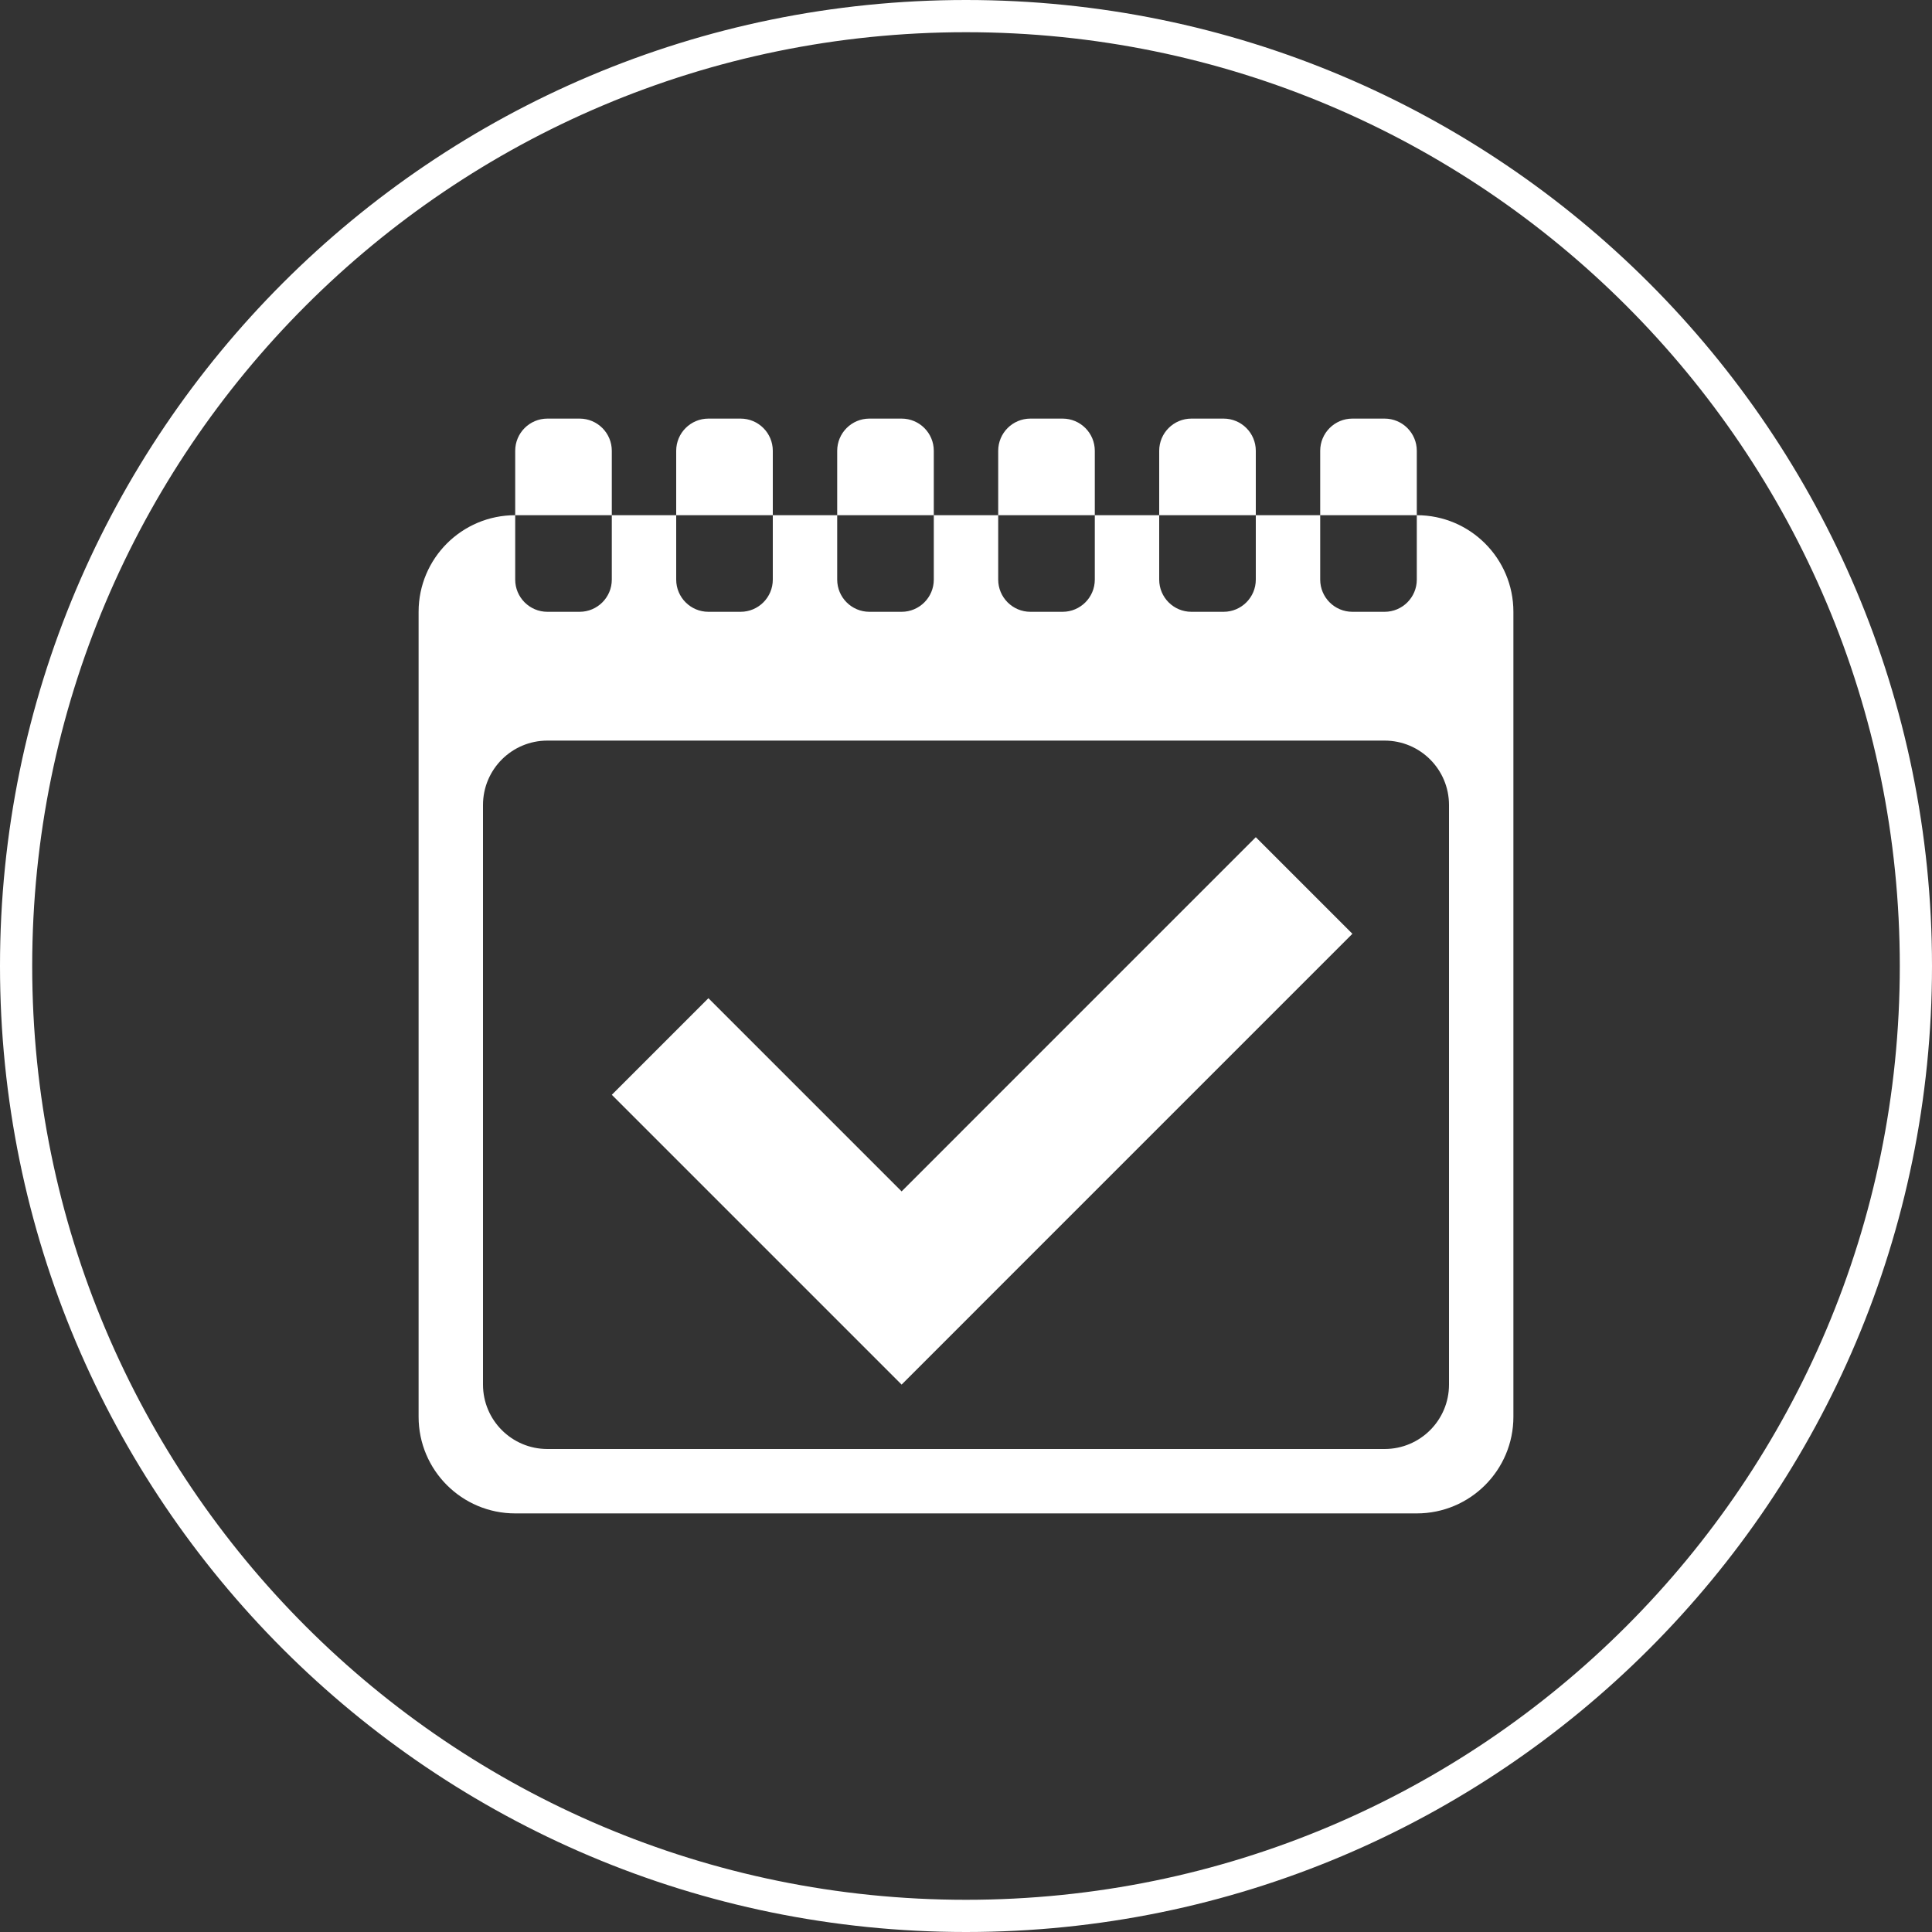 <svg xmlns="http://www.w3.org/2000/svg" width="60" height="60" viewBox="0 0 60 60">
  <rect x="0" y="0" width="60" height="60" fill="#333333" stroke="none"/>
  <g fill="#FFF" fill-rule="evenodd">
    <path class="main" d="M19,16 L21,16 L21,14 L21,14 C21,13.448 21.448,13 22,13 L23,13 C23.552,13 24,13.448 24,14 L24,16 L26,16 L26,14 L26,14 C26,13.448 26.448,13 27,13 L28,13 C28.552,13 29,13.448 29,14 L29,16 L31,16 L31,14 L31,14 C31,13.448 31.448,13 32,13 L33,13 C33.552,13 34,13.448 34,14 L34,16 L36,16 L36,14 L36,14 C36,13.448 36.448,13 37,13 L38,13 C38.552,13 39,13.448 39,14 L39,16 L41,16 L41,14 L41,14 C41,13.448 41.448,13 42,13 L43,13 C43.552,13 44,13.448 44,14 L44,16 C45.657,16 47,17.343 47,19 L47,44 C47,45.657 45.657,47 44,47 L16,47 C14.343,47 13,45.657 13,44 L13,19 C13,17.343 14.343,16 16,16 L16,18 C16,18.552 16.448,19 17,19 L17,19 L18,19 C18.552,19 19,18.552 19,18 L19,16 Z M16,16 L16,16 Z M17,23 L17,23 C15.895,23 15,23.895 15,25 L15,43 C15,44.105 15.895,45 17,45 L43,45 C44.105,45 45,44.105 45,43 L45,25 C45,23.895 44.105,23 43,23 L17,23 Z M21,16 L21,18 C21,18.552 21.448,19 22,19 L22,19 L23,19 C23.552,19 24,18.552 24,18 L24,16 L21,16 Z M29,16 L26,16 L26,18 C26,18.552 26.448,19 27,19 L27,19 L28,19 C28.552,19 29,18.552 29,18 L29,16 Z M31,16 L31,18 C31,18.552 31.448,19 32,19 L32,19 L33,19 C33.552,19 34,18.552 34,18 L34,16 L31,16 Z M39,16 L36,16 L36,18 C36,18.552 36.448,19 37,19 L37,19 L38,19 C38.552,19 39,18.552 39,18 L39,16 Z M41,16 L41,18 C41,18.552 41.448,19 42,19 L42,19 L43,19 C43.552,19 44,18.552 44,18 L44,16 L41,16 Z M17,13 L18,13 L18,13 C18.552,13 19,13.448 19,14 L19,16 L16,16 L16,14 L16,14 C16,13.448 16.448,13 17,13 Z"/>
    <path class="circle" d="M30,60 C13.431,60 0,46.569 0,30 C0,13.431 13.431,0 30,0 C46.569,0 60,13.431 60,30 C60,46.569 46.569,60 30,60 Z M30,59 C46.016,59 59,46.016 59,30 C59,13.984 46.016,1 30,1 C13.984,1 1,13.984 1,30 C1,46.016 13.984,59 30,59 Z"/>
    <polygon class="check" points="42 29 39 26 28 37 22 31 19 34 28 43"/>
  </g>
</svg>
